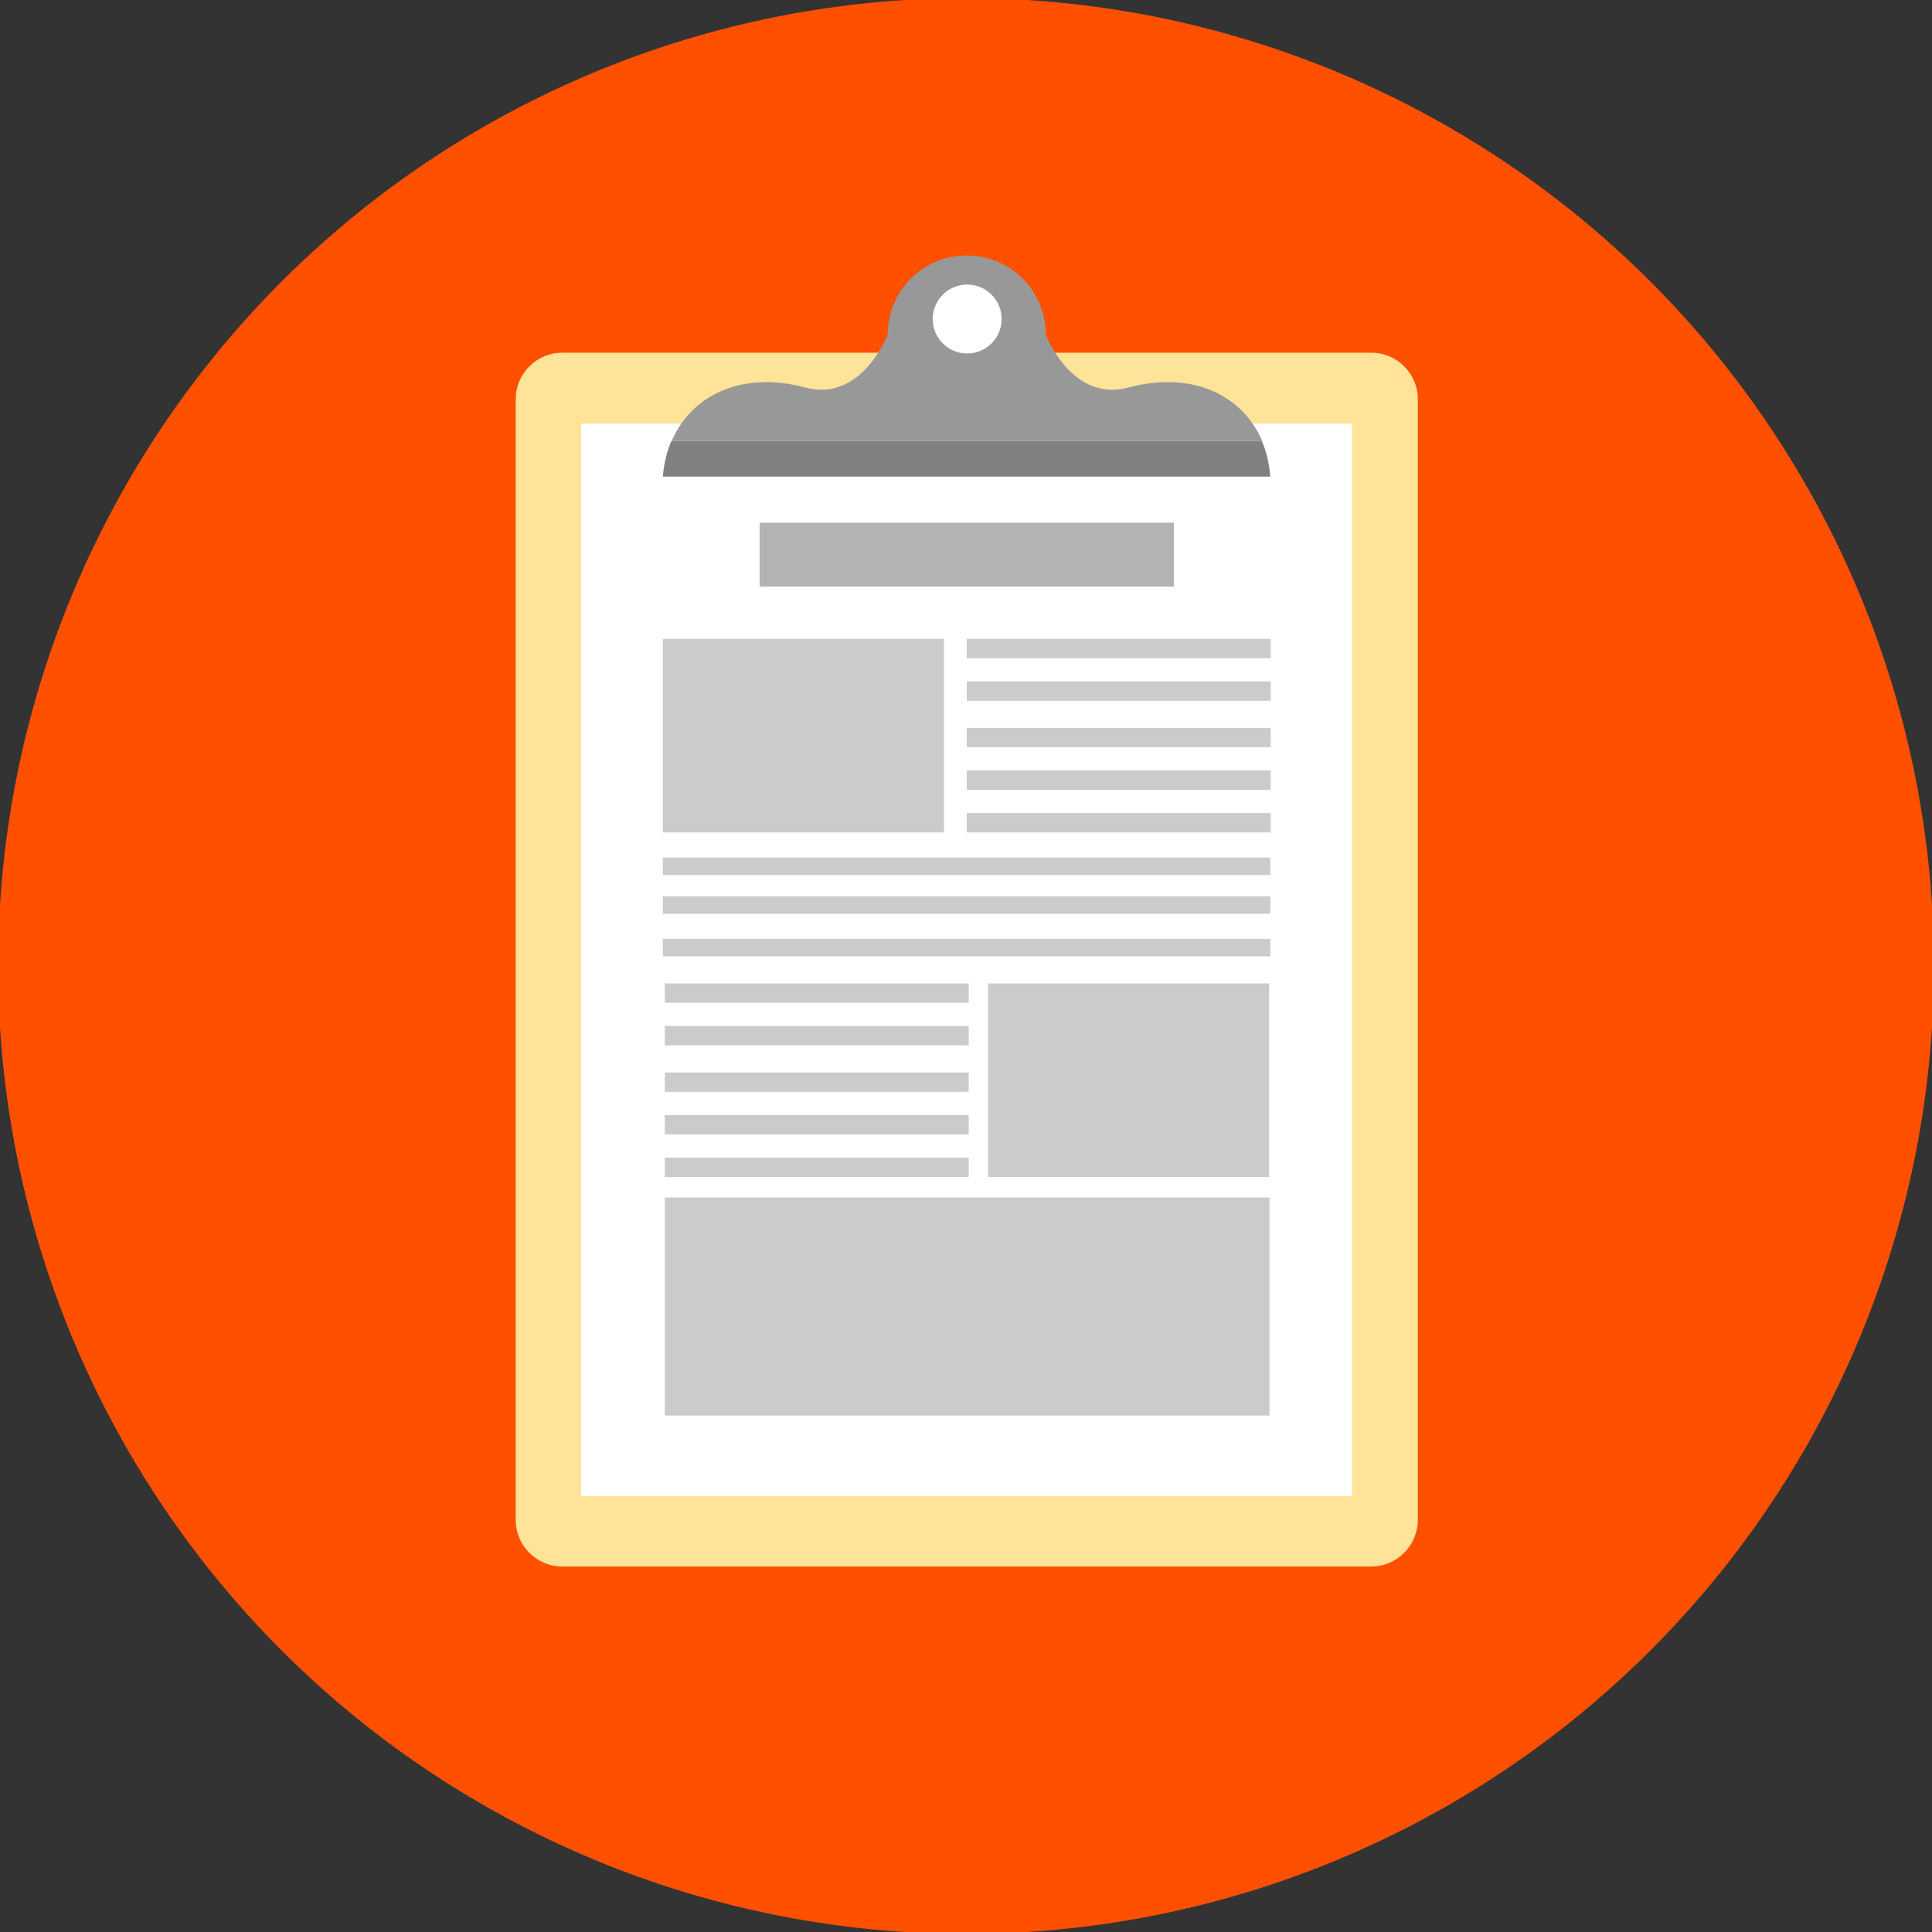 <?xml version="1.0" encoding="utf-8"?>
<!-- Generator: Adobe Illustrator 21.1.0, SVG Export Plug-In . SVG Version: 6.00 Build 0)  -->
<svg version="1.1" id="Layer_1" xmlns="http://www.w3.org/2000/svg" xmlns:xlink="http://www.w3.org/1999/xlink" x="0px" y="0px"
	 viewBox="0 0 499 499" style="enable-background:new 0 0 499 499;" xml:space="preserve">
<rect x="0" y="0" width="499" height="499" fill="#333333" stroke="none"/>
<style type="text/css">
	.st0{fill:#FF5000;stroke:#FF5000;stroke-miterlimit:10;}
	.st1{fill:none;}
	.st2{fill:#FEE399;}
	.st3{fill:#FFFFFF;}
	.st4{fill:#FFFFFF;stroke:#989898;stroke-miterlimit:10;}
	.st5{fill:#989898;}
	.st6{fill:#808080;}
	.st7{fill:#B2B3B3;}
	.st8{fill:#CCCBCB;}
</style>
<circle class="st0" cx="249.5" cy="249.5" r="249.5"/>
<line class="st1" x1="704" y1="387.1" x2="737.8" y2="373.3"/>
<path class="st1" d="M754.1,354.2c-1.3,2-2.6,3.9-3.9,5.9C748.6,362.6,751.2,358.6,754.1,354.2z"/>
<g>
	<path class="st2" d="M354.2,404.6h-209c-6.6,0-12-5.4-12-12V103.1c0-6.6,5.4-12,12-12h209c6.6,0,12,5.4,12,12v289.4
		C366.2,399.2,360.8,404.6,354.2,404.6z"/>
	<rect x="150.1" y="109.4" class="st3" width="199.1" height="277"/>
	<g>
		<circle class="st4" cx="249.8" cy="82.4" r="6"/>
		<path class="st5" d="M291.4,100.1c-14.7,3.9-21.3-13.7-21.3-13.7c0-11.3-9.1-20.4-20.4-20.4c-11.3,0-20.4,9.1-20.4,20.4
			c0,0-6.7,17.6-21.3,13.7c-15.9-4.3-29.3,1.6-34.5,13.8h152.5C320.7,101.6,307.4,95.8,291.4,100.1z"/>
		<path class="st6" d="M328.1,123.1c-0.3-3.4-1-6.5-2.2-9.2H173.4c-1.2,2.8-1.9,5.8-2.2,9.2H328.1z"/>
		<circle class="st3" cx="249.8" cy="82.4" r="8.9"/>
	</g>
</g>
<rect x="196.2" y="135" class="st7" width="107" height="16.5"/>
<g>
	<rect x="171.2" y="165" class="st8" width="72.6" height="50"/>
	<rect x="249.7" y="165" class="st8" width="78.5" height="5"/>
	<rect x="249.7" y="176" class="st8" width="78.5" height="5"/>
	<rect x="249.7" y="188" class="st8" width="78.5" height="5"/>
	<rect x="249.7" y="199" class="st8" width="78.5" height="5"/>
	<rect x="249.7" y="210" class="st8" width="78.5" height="5"/>
	<rect x="171.2" y="221.5" class="st8" width="156.9" height="4.5"/>
	<rect x="171.2" y="231.5" class="st8" width="156.9" height="4.5"/>
	<rect x="171.2" y="242.5" class="st8" width="156.9" height="4.5"/>
	<rect x="255.2" y="254" class="st8" width="72.6" height="50"/>
	<rect x="171.7" y="254" class="st8" width="78.5" height="5"/>
	<rect x="171.7" y="265" class="st8" width="78.5" height="5"/>
	<rect x="171.7" y="277" class="st8" width="78.5" height="5"/>
	<rect x="171.7" y="288" class="st8" width="78.5" height="5"/>
	<rect x="171.7" y="299" class="st8" width="78.5" height="5"/>
	<rect x="171.7" y="309.3" class="st8" width="156.2" height="56.3"/>
</g>
</svg>
